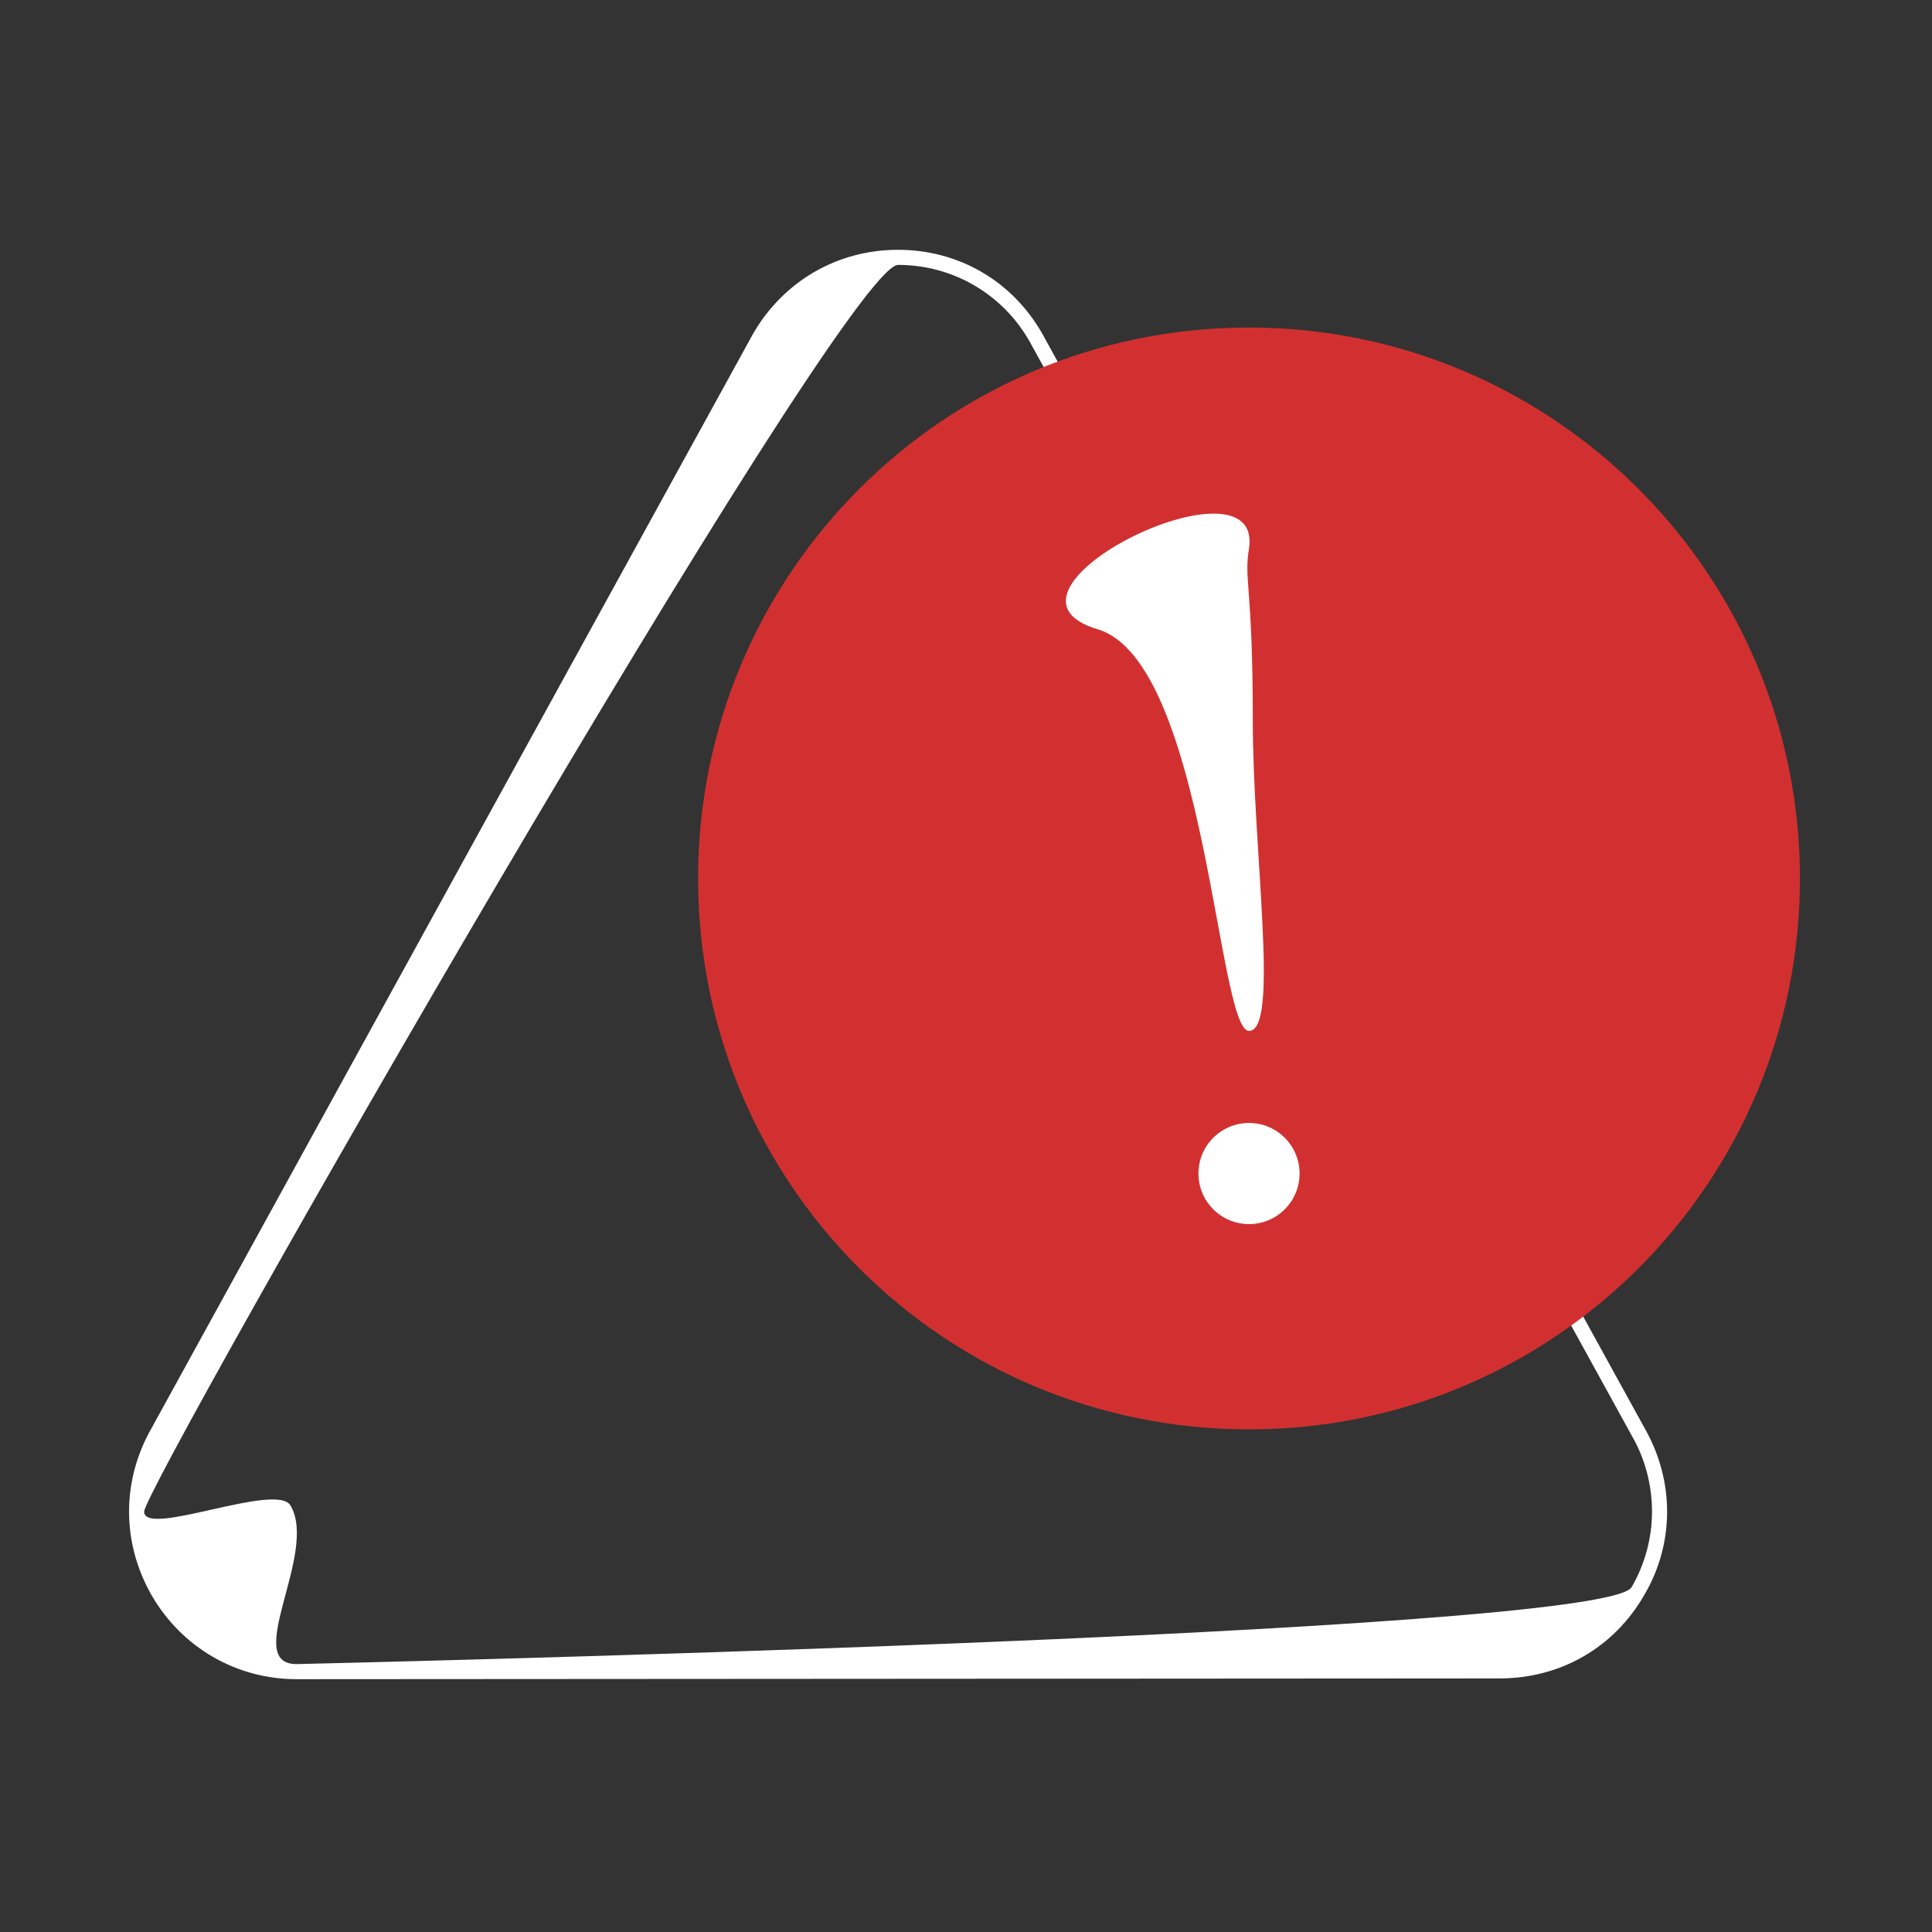 <svg version="1.2" xmlns="http://www.w3.org/2000/svg" viewBox="0 0 256 256" width="256" height="256">
	<rect x="0" y="0" width="256" height="256" fill="#333333" stroke="none"/>
	<title>404-svg</title>
	<style>
		.s0 { fill: #ffffff } 
		.s1 { fill: #d23030 } 
	</style>
	<path id="Layer" fill-rule="evenodd" class="s0" d="m198.7 222.4l-159.4 0.1c-8 0-15.2-4.2-19.2-11.1-2-3.5-3-7.3-3-11.1 0-3.8 1-7.6 3-11.1l79.7-145c4-6.9 11.1-11.1 19.2-11.1 8 0 15.1 4.1 19.1 11.1l79.8 145c2 3.5 3 7.3 3 11.1 0 3.8-1 7.6-3 11-4 7-11.1 11.1-19.2 11.1q0 0 0 0zm-179.6-22.1c0 3.5 17.6-4 19.4-0.8 3.7 6.3-6.5 21 0.8 21 0 0 173.3-3.9 176.9-10.2 1.8-3.1 2.7-6.6 2.7-10 0-3.5-0.9-7-2.7-10.1l-79.8-145c-3.6-6.3-10.2-10.1-17.4-10.1-7.3 0-99.9 161.8-99.9 165.2z"/>
	<path id="Layer" class="s1" d="m165.5 189.4c-40.4 0-73-32.6-73-73 0-40.3 32.6-73 73-73 40.3 0 73 32.7 73 73 0 40.4-32.7 73-73 73z"/>
	<path id="Layer" class="s0" d="m165.5 162.2c-3.7 0-6.7-3-6.7-6.7 0-3.7 3-6.7 6.7-6.7 3.7 0 6.7 3 6.7 6.7 0 3.7-3 6.7-6.7 6.7z"/>
	<path id="Layer" class="s0" d="m165.5 72.7c-0.7 4.1 0.5 4.9 0.5 22.6 0 17.6 3.6 41.3-0.5 41.3-4.2 0-5.7-48.8-20-53.2-16.9-5 22-24 20-10.7z"/>
</svg>